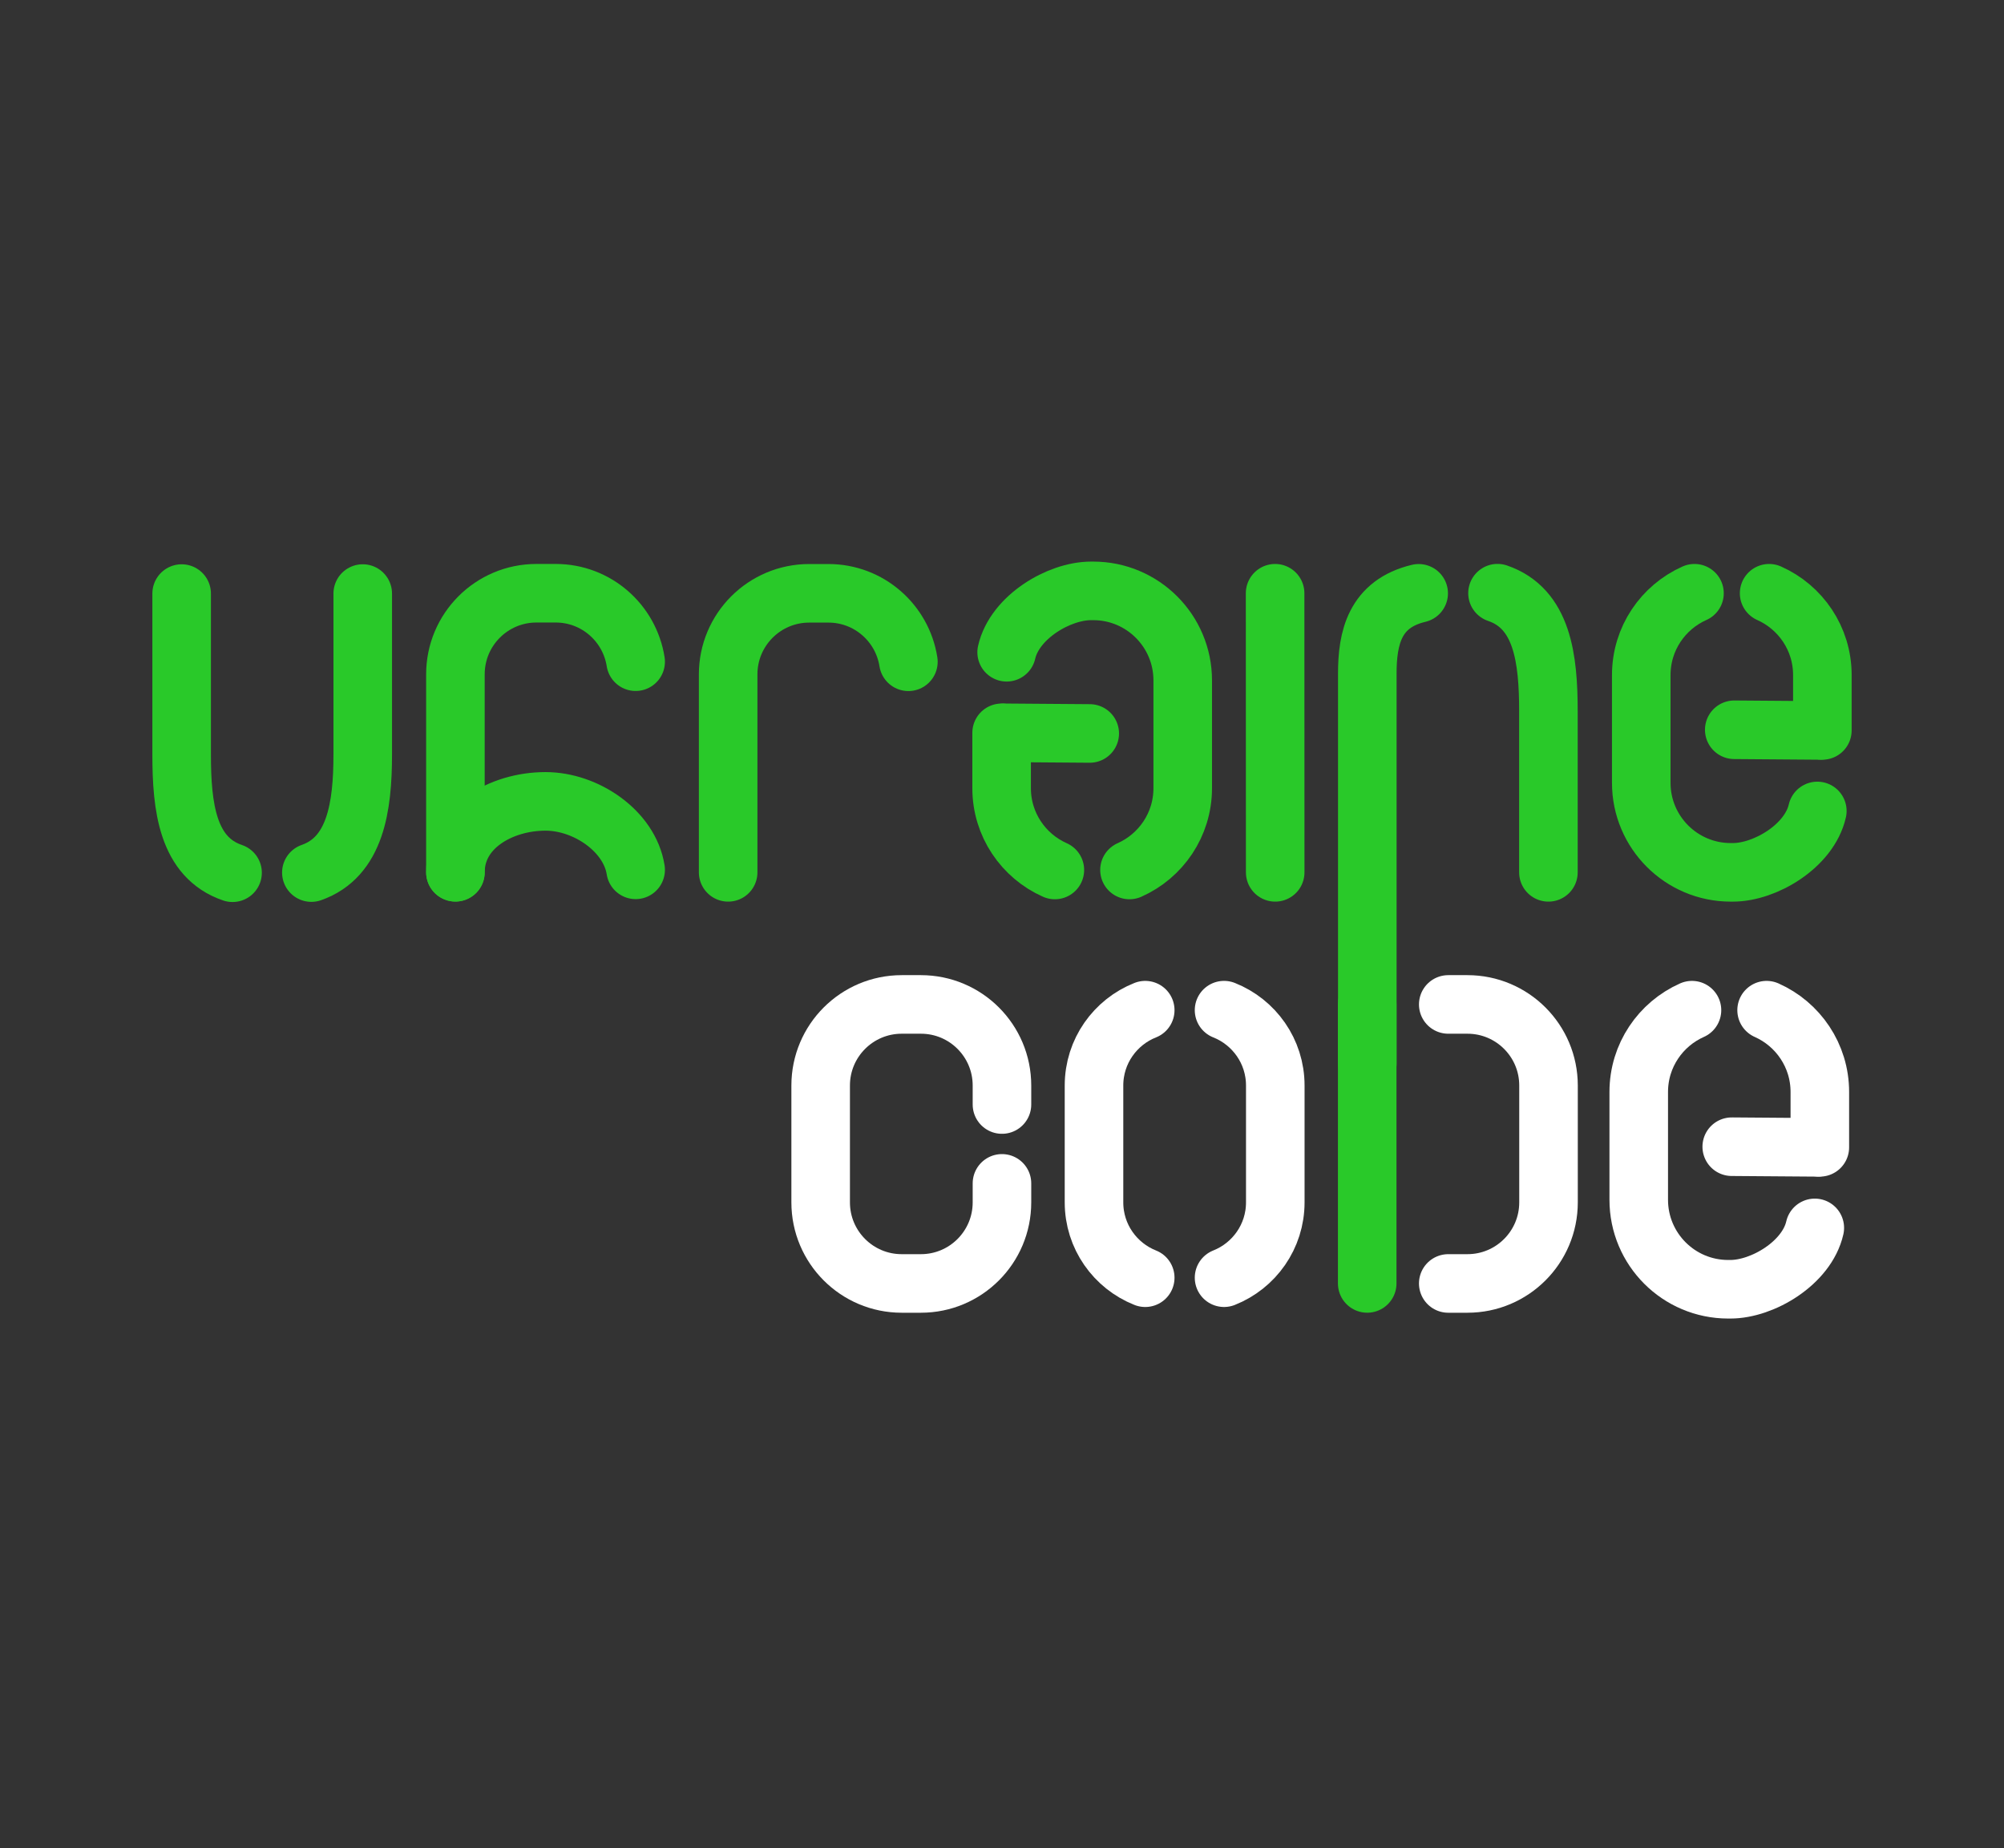 <svg width="154" height="142" viewBox="0 0 154 142" fill="none" xmlns="http://www.w3.org/2000/svg">
<rect x="0" y="0" width="154" height="142" fill="#333333" stroke="none"/>
<path d="M139.826 56.121L133.271 56.071" stroke="#29C929" stroke-width="4.5" stroke-linecap="round" stroke-linejoin="round"/>
<path d="M140.042 56.121V51.864C140.042 49.059 138.359 46.65 135.951 45.581" stroke="#29C929" stroke-width="4.5" stroke-linecap="round" stroke-linejoin="round"/>
<path d="M130.215 45.581C127.807 46.651 126.125 49.059 126.125 51.864V60.149C126.125 63.946 129.203 67.025 133 67.025H133.167C135.641 67.025 139.041 65.008 139.655 62.309" stroke="#29C929" stroke-width="4.5" stroke-linecap="round" stroke-linejoin="round"/>
<path d="M97.994 67.025L97.987 45.581" stroke="#29C929" stroke-width="4.5" stroke-linecap="round" stroke-linejoin="round"/>
<path d="M118.99 67.025V54.657C118.99 50.615 118.534 46.751 115.078 45.576" stroke="#29C929" stroke-width="4.5" stroke-linecap="round" stroke-linejoin="round"/>
<path d="M109.02 45.587C105.638 46.393 105.072 49.015 105.072 51.756C105.072 54.561 105.072 78.903 105.072 81.706" stroke="#29C929" stroke-width="4.5" stroke-linecap="round" stroke-linejoin="round"/>
<path d="M77.186 56.304L83.742 56.354" stroke="#29C929" stroke-width="4.5" stroke-linecap="round" stroke-linejoin="round"/>
<path d="M76.971 56.304V60.56C76.971 63.365 78.654 65.775 81.062 66.843" stroke="#29C929" stroke-width="4.5" stroke-linecap="round" stroke-linejoin="round"/>
<path d="M86.797 66.843C89.205 65.773 90.888 63.365 90.888 60.56V52.275C90.888 48.478 87.809 45.399 84.012 45.399H83.845C81.371 45.399 77.972 47.416 77.357 50.115" stroke="#29C929" stroke-width="4.5" stroke-linecap="round" stroke-linejoin="round"/>
<path d="M139.633 88.154L133.078 88.105" stroke="white" stroke-width="4.5" stroke-linecap="round" stroke-linejoin="round"/>
<path d="M139.848 88.154V83.898C139.848 81.093 138.165 78.683 135.757 77.615" stroke="white" stroke-width="4.5" stroke-linecap="round" stroke-linejoin="round"/>
<path d="M130.022 77.615C127.613 78.685 125.931 81.093 125.931 83.898V92.183C125.931 95.98 129.009 99.058 132.806 99.058H132.973C135.447 99.058 138.847 97.042 139.461 94.343" stroke="white" stroke-width="4.5" stroke-linecap="round" stroke-linejoin="round"/>
<path d="M69.807 50.846C69.34 47.867 66.771 45.586 63.661 45.586H62.185C58.746 45.586 55.956 48.374 55.956 51.814V67.025" stroke="#29C929" stroke-width="4.5" stroke-linecap="round" stroke-linejoin="round"/>
<path d="M48.847 50.84C48.38 47.862 45.811 45.58 42.701 45.58H41.225C37.786 45.58 34.997 48.368 34.997 51.809V67.019" stroke="#29C929" stroke-width="4.5" stroke-linecap="round" stroke-linejoin="round"/>
<path d="M13.959 45.606V57.974C13.959 62.016 14.415 65.88 17.871 67.055" stroke="#29C929" stroke-width="4.5" stroke-linecap="round" stroke-linejoin="round"/>
<path d="M23.927 67.043C27.309 65.858 27.875 62.003 27.875 57.973C27.875 53.851 27.875 49.727 27.875 45.605" stroke="#29C929" stroke-width="4.5" stroke-linecap="round" stroke-linejoin="round"/>
<path d="M48.847 66.832C48.38 63.854 45.031 61.572 41.922 61.572C38.483 61.572 34.998 63.58 34.998 67.019" stroke="#29C929" stroke-width="4.5" stroke-linecap="round" stroke-linejoin="round"/>
<path d="M76.997 84.864V83.403C76.997 79.963 74.21 77.174 70.769 77.174H69.293C65.854 77.174 63.065 79.962 63.065 83.403V92.383C63.065 95.823 65.852 98.612 69.293 98.612H70.769C74.208 98.612 76.997 95.824 76.997 92.383V90.922" stroke="white" stroke-width="4.5" stroke-linecap="round" stroke-linejoin="round"/>
<path d="M111.293 77.174H112.769C116.209 77.174 118.998 79.962 118.998 83.403V92.383C118.998 95.823 116.21 98.612 112.769 98.612H111.293" stroke="white" stroke-width="4.5" stroke-linecap="round" stroke-linejoin="round"/>
<path d="M105.065 77.174V98.61" stroke="#29C929" stroke-width="4.5" stroke-linecap="round" stroke-linejoin="round"/>
<path d="M94.064 98.17C96.368 97.257 98.001 95.013 98.001 92.382V83.402C98.001 80.772 96.368 78.528 94.064 77.614" stroke="white" stroke-width="4.5" stroke-linecap="round" stroke-linejoin="round"/>
<path d="M88.007 77.615C85.703 78.528 84.07 80.772 84.07 83.403V92.384C84.07 95.013 85.703 97.257 88.007 98.171" stroke="white" stroke-width="4.5" stroke-linecap="round" stroke-linejoin="round"/>
</svg>
